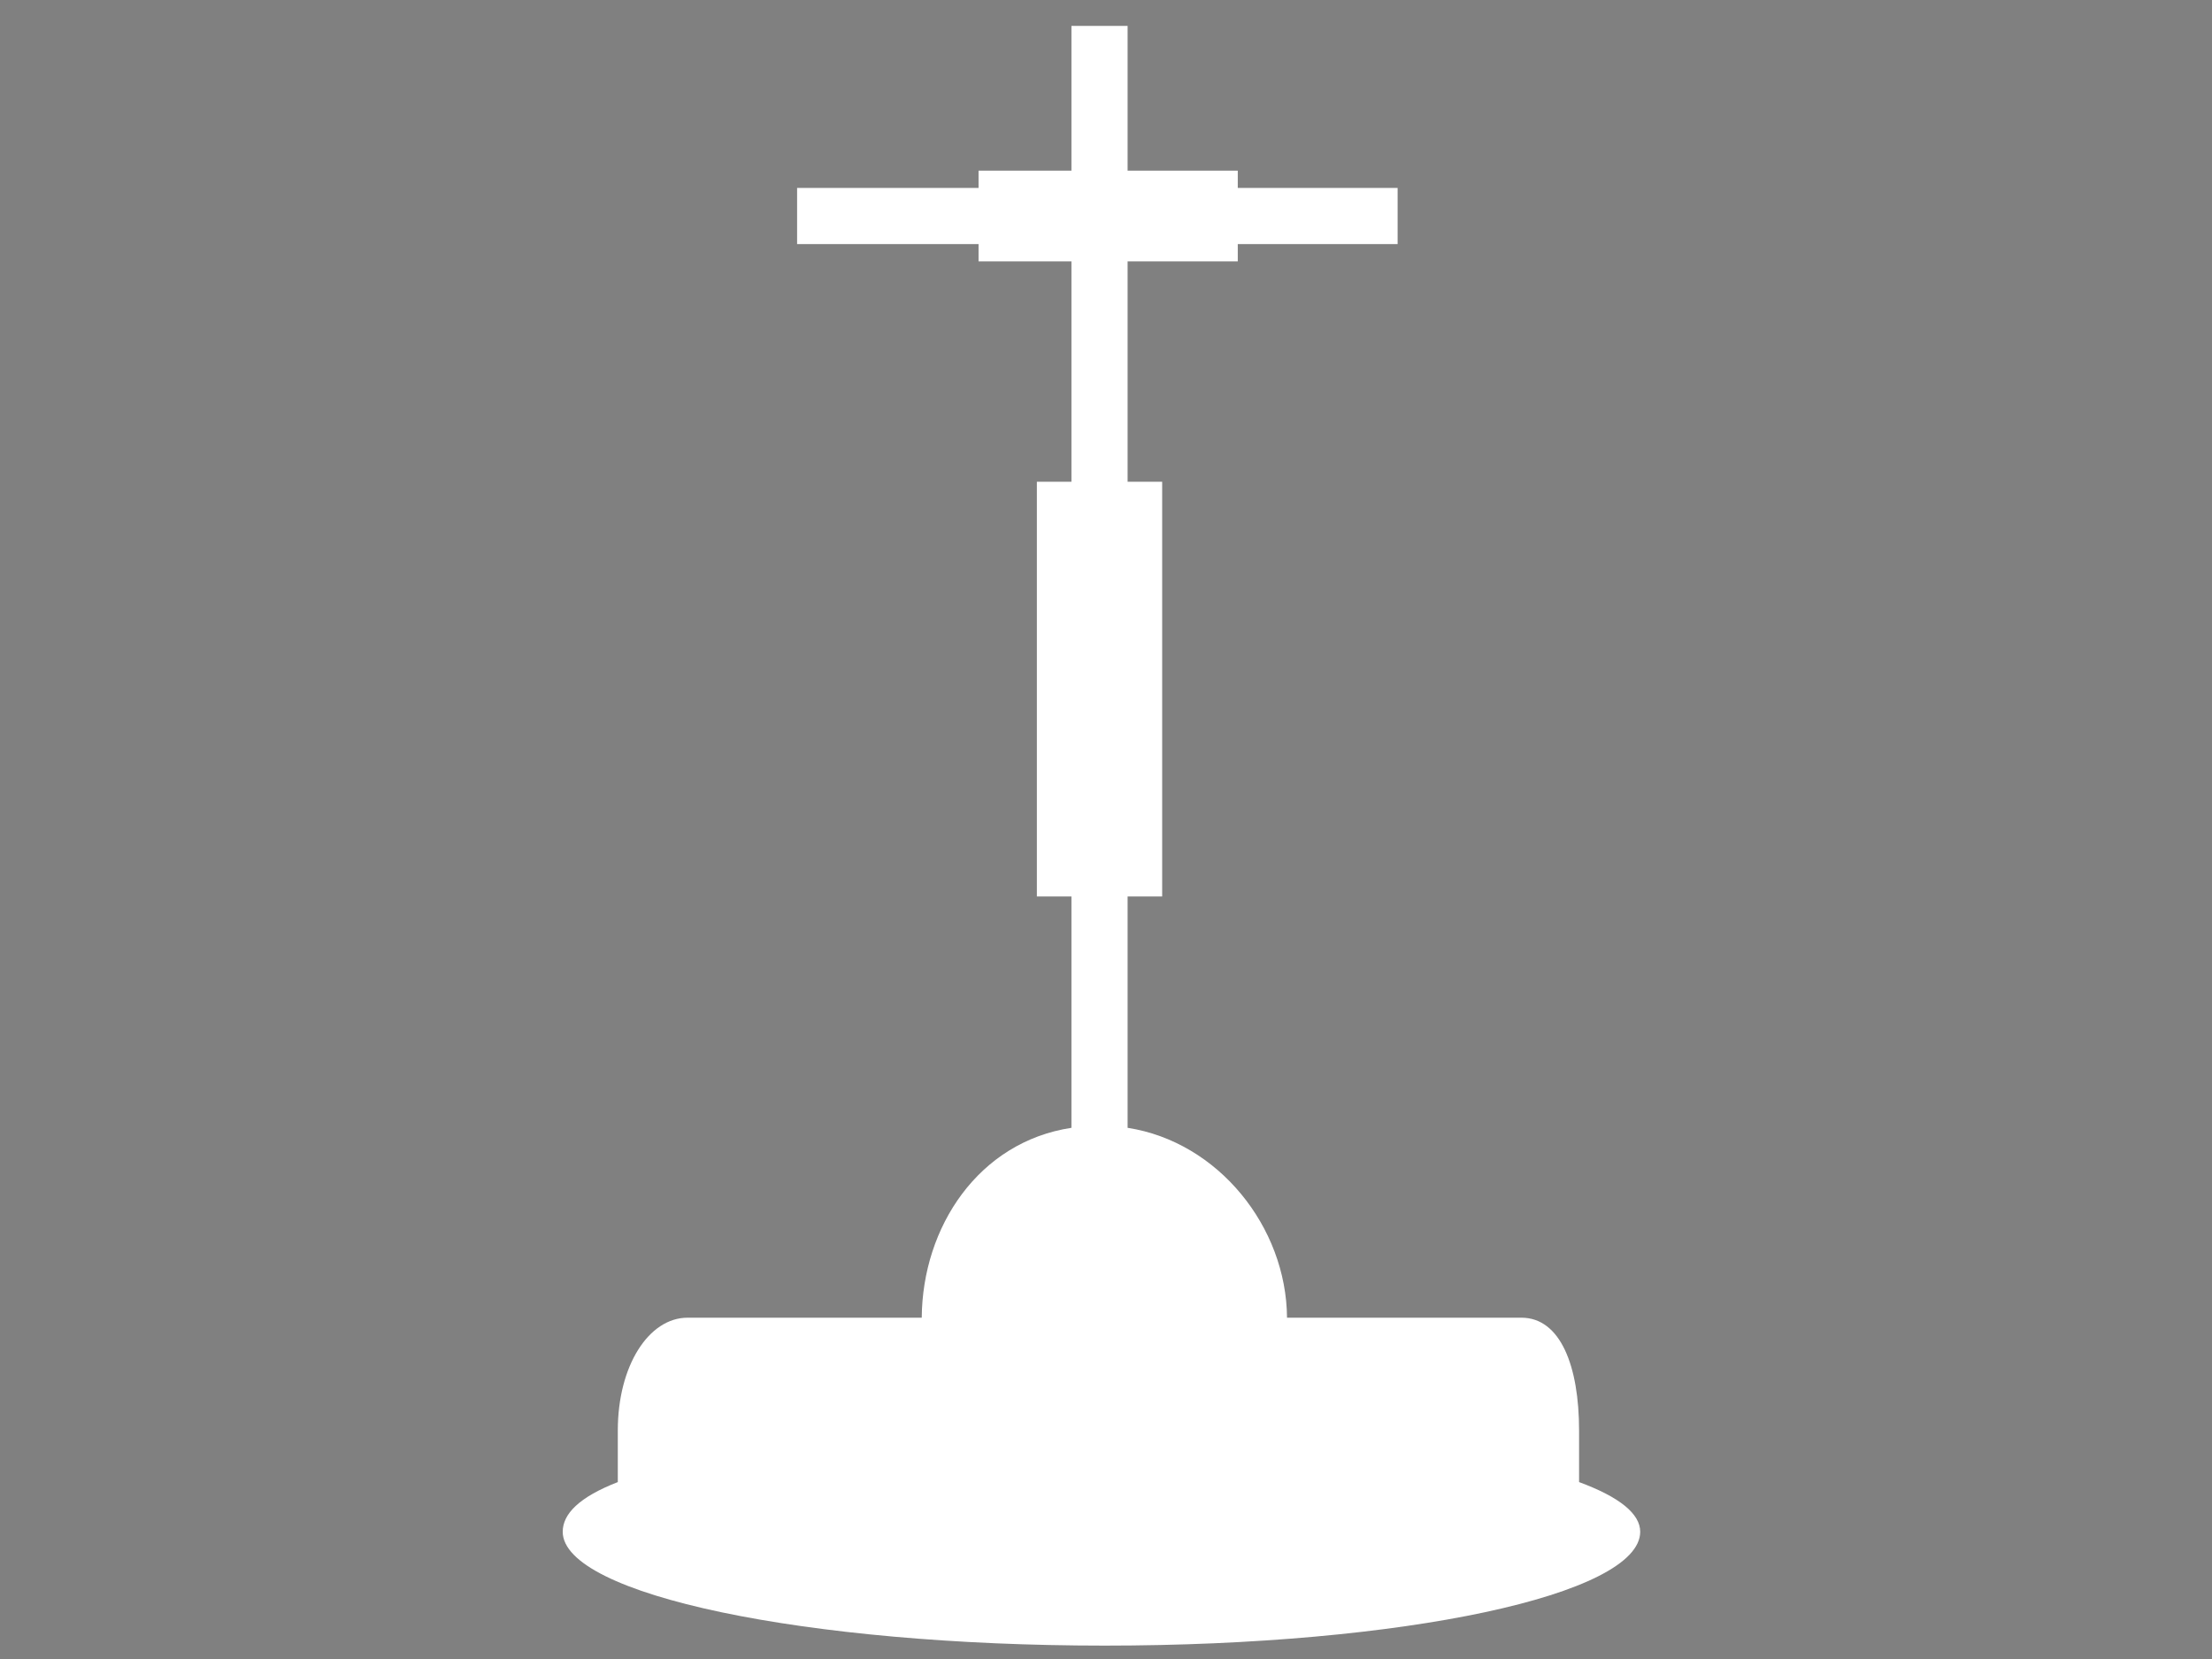 <?xml version="1.0" encoding="utf-8"?>
<!-- Generator: Adobe Illustrator 20.0.0, SVG Export Plug-In . SVG Version: 6.00 Build 0)  -->
<svg version="1.1" id="Layer_1" xmlns="http://www.w3.org/2000/svg" xmlns:xlink="http://www.w3.org/1999/xlink" x="0px" y="0px"
	 viewBox="0 0 1024 768" enable-background="new 0 0 1024 768" xml:space="preserve">
<rect x="0" y="0" width="1024" height="768" fill="#808080" stroke="none"/>
<g>
	<path fill="#FFFFFF" stroke="#000000" stroke-miterlimit="10" d="M-544.5-212.7l-21.8,22.4l16.3,27.3l-0.9,0.5
		c-12.9,7.7-17.1,24.3-9.4,37.2l116.8,195.8l-7.7,4.6c-10,6-13.3,19-7.3,29l16.9,28.3l-158.7,94.8l-2.3-3.9
		c-5.7-9.5-18-12.6-27.4-6.9l-236.4,141.1c-9.5,5.7-12.6,17.9-6.9,27.4l5,8.4l31.5,52.8c5.7,9.5,18,12.6,27.4,6.9l236.4-141.1
		c9.5-5.7,12.6-17.9,6.9-27.4l-2.3-3.9l158.7-94.8l7.3,12.2l9.6,16.1c6,10,19,13.3,29,7.3l7.7-4.6l116.8,195.7
		c7.7,12.9,24.4,17.1,37.2,9.4l0.9-0.5l16.3,27.3l30.1-8.6l-358.2-600.1L-544.5-212.7z M-784,408.9c-14.6,8.7-33.5,3.9-42.2-10.7
		c-6.8-11.3-5.4-25.2,2.4-35c2.3-2.8,5-5.3,8.2-7.2c3.9-2.3,9.7-4.6,16.2-6.5c18.3-5.3,42.8-7.4,49.2,3.3
		C-741.3,367.4-769.4,400.2-784,408.9z"/>
	<path fill="#FFFFFF" stroke="#000000" stroke-miterlimit="10" d="M-50.8,349.6l-364.5-610.7c-5.2-8.7-16.4-11.5-25.1-6.3
		l-58.9,35.1l-26.5,15.8l-1.5,0.9l7,11.8L-144,426.6l29.6-17.7l57.3-34.2C-48.5,369.5-45.6,358.3-50.8,349.6z"/>
</g>
<path d="M1338-340.2c-69.6,0-126,57.5-126,128.5V49h36v-232.5c0-67.5,39.9-122.2,89.5-122.2S1427-251,1427-183.5V49h37v-260.7
	C1464-282.7,1407.6-340.2,1338-340.2z"/>
<g>
	<path fill="#FFFFFF" d="M1959.6,639.3c-0.4-25-20.5-45.2-45.6-45.2l-101.9,11.6l-1.5-15.4c-0.7-6.4-6.3-11-12.7-10.3l-42.4,4.4
		c-13.3-15.1-44.4-40.8-85.2-55.4c-14.3-5.1-28-8.5-39.5-11.4c-41.6-10.7-57.7-14.7-57.7-76.1v-92.2V233.7
		c0-2.5,1.3-63.5-42.9-108.6c-30.2-30.8-73-46.4-127.7-46.4c-76.6,0-128.8,28.8-155.3,85.6c-2.6,5.5-4.8,11.2-6.8,17
		c-0.7,1.8-1.2,3.7-1.8,5.6c-1.3,4-2.5,8.1-3.6,12.2c-0.6,2.2-1.1,4.5-1.6,6.8c-0.9,3.9-1.8,7.9-2.5,11.9c-0.4,2.3-0.9,4.7-1.2,7.1
		c-0.3,1.6-0.6,3.1-0.8,4.6c0,0-0.1,0,0,0c-4.7,31.4-5.6,65-5.6,99.5v1.9h32v-1.9c0-33,0.5-64.4,4.6-92.6c0.6-4,1-8,1.8-11.9
		c0.1-0.7,0.2-1.3,0.3-2c0.6-3.4,1.3-6.7,2.1-10c0.3-1.1,0.5-2.1,0.8-3.2c1-3.8,1.9-7.6,3.1-11.2c0-0.1,0.1-0.3,0.1-0.4
		c1.1-3.5,2.3-6.9,3.6-10.3c0.4-0.9,0.7-1.8,1.1-2.7c1.3-3.2,2.6-6.3,4.1-9.3c0.1-0.3,0.2-0.6,0.4-0.8c1.6-3.2,3.4-6.3,5.2-9.4
		c0.5-0.7,0.9-1.5,1.4-2.2c1.6-2.6,3.4-5.1,5.2-7.5c0.3-0.4,0.6-0.9,1-1.3c2.1-2.8,4.5-5.4,6.9-7.9c0.6-0.6,1.2-1.1,1.7-1.7
		c2.1-2.1,4.3-4.1,6.6-6c0.5-0.5,1.1-0.9,1.6-1.4c2.8-2.2,5.7-4.3,8.8-6.3c0.6-0.4,1.3-0.8,2-1.2c2.6-1.6,5.4-3.1,8.2-4.6
		c0.8-0.4,1.6-0.8,2.4-1.2c3.5-1.6,7.1-3.2,10.9-4.5c0.7-0.2,1.4-0.5,2-0.7c3.3-1.1,6.8-2.1,10.3-3.1c1.1-0.3,2.1-0.6,3.2-0.8
		c4.3-1,8.7-1.9,13.3-2.6c0.5-0.1,1.1-0.1,1.6-0.2c4.2-0.6,8.6-1.1,13.2-1.5c1.3-0.1,2.7-0.2,4-0.3c5.2-0.3,10.5-0.5,16-0.5
		c45.9,0,80.4,12.4,104.5,36.9c35.2,35.6,33.8,86.1,33.8,86.8v104.3v103.8c0,81.3,31.6,93.3,81.5,106.1c11.4,2.9,23.8,6,36.8,10.6
		c21.2,7.6,41.5,22,52.9,30.7l-38.3,4c-6.4,0.7-11,6.4-10.3,12.8l1.8,16.6l-177.9,20.2c-25.4,0-46.5,20.6-46.5,46v18.5v63.3
		c0,25.4,21.6,45.6,47,45.6h8.1h8.8c7.5,10,19.7,17,33.4,17c13.7,0,25.9-7,33.4-17h259.8c7.5,12,19.8,17.4,33.7,17.4
		s26.2-5.4,33.7-17.4h5.7h9.8c25.4,0,44.6-20.2,44.6-45.6V640.1L1959.6,639.3z"/>
	<path fill="#FFFFFF" d="M1361.4,788H1341v-12.4c0-9.2-5.1-15.6-13.4-15.6h-36.5c-4.6-19-20.2-37.6-38.2-43.4V346h-30v370.6
		c-19,5.8-30.9,24.4-35.6,43.4H1151c-8.3,0-17,6.4-17,15.6V788h-16.7c-11.4,0-21.3,7.9-21.3,20.6V829h284v-20.4
		C1380,795.9,1372.8,788,1361.4,788z"/>
</g>
<g>
	<path fill="#FFFFFF" d="M-376-387v-4.8v-4.2h-7v-9.4v-3.6h-46.8l34.5-79.8c1.3,0.2,2.5,0.3,3.8,0.3c14.1,0,25.5-11.4,25.5-25.5
		c0-14.1-11.4-25.5-25.5-25.5c-2.6,0-5.1,0.4-7.5,1.1l-64.6-70.5c1.3-5.1,0-10.6-3.9-14.6c-0.4-0.5-0.9-0.9-1.4-1.2
		c0,0-0.1,0-0.1-0.1c-0.5-0.4-0.9-0.7-1.4-1c0,0,0,0,0,0l0,0c-5.9-3.7-13.8-3.1-19.1,2l-10.1,9.8c-15.5-7-34.5-4.3-47.5,8.3
		l16.2,16.6c-3,7.6-1.5,16.6,4.6,22.8c6.1,6.2,15,8,22.7,5.2l16.2,16.6c13-12.6,16.2-31.5,9.6-47.2l9.1-8.8l61.2,66.7
		c-5.7,4.7-9.4,11.8-9.4,19.8c0,9.4,5.1,17.6,12.6,22l-35.9,83H-488v3.6v9.4h-8v4.2v4.8h-732v17.2v16.8h75v475h25v-475h544V34v32.1
		V122h25V66h196v56h25v-475h70v-16.8V-387H-376z"/>
</g>
<path fill="#FFFFFF" d="M731,686.1v-23.9c0-29.8-8.6-52.2-26.7-52.2H595.8c-0.3-42-31.8-81.4-73.8-87.9V415h16V223h-16V121h51v-8h74
	V87h-74v-8h-51V12h-26v67h-43v8h-84v26h84v8h43v102h-16v192h16v107.1c-43,6.5-69,45.9-69.3,87.9H318.3c-18,0-32.3,22.3-32.3,52.2
	v23.9c-18,7-25.5,14.8-25.5,23c0,29.1,112.3,52.7,250.9,52.7c138.6,0,247.9-23.6,247.9-52.7C759.3,700.9,750,693.1,731,686.1z"/>
</svg>
